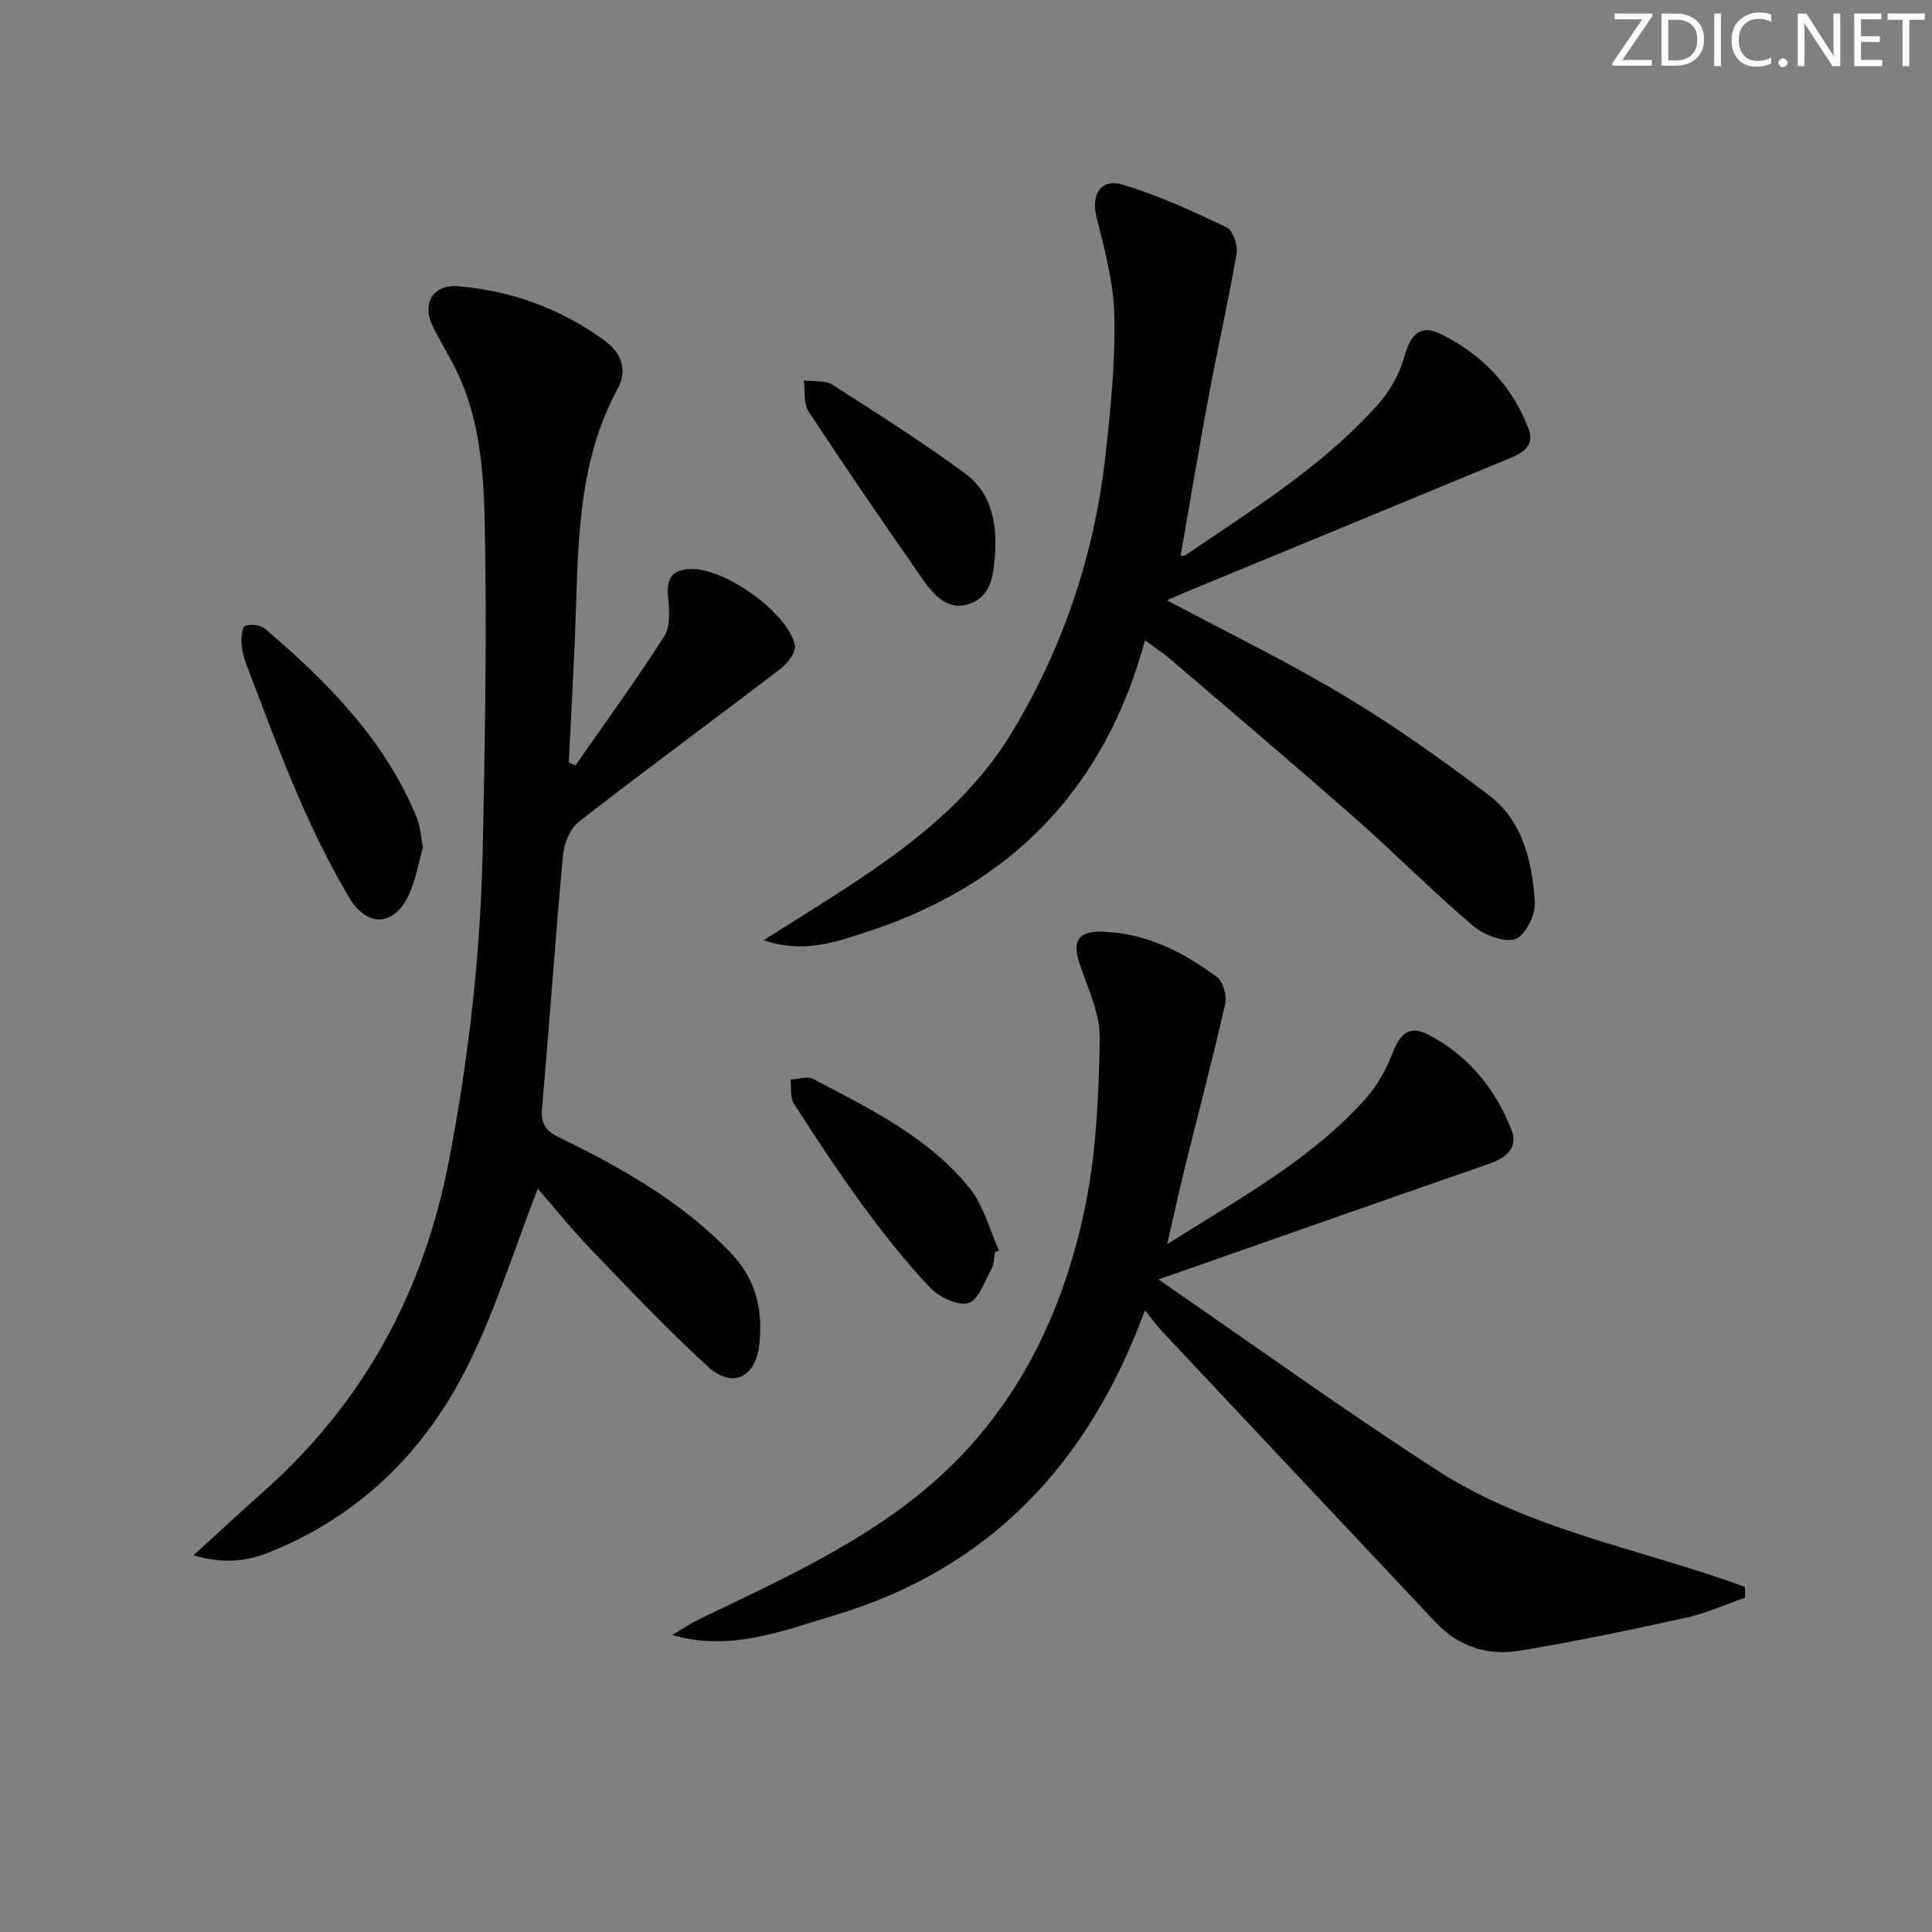 <svg enable-background="new 0 0 400 400" viewBox="0 0 400 400" xmlns="http://www.w3.org/2000/svg"><rect x="0" y="0" width="400" height="400" fill="#808080" stroke="none"/><g fill="#fafbfa"><path d="m342.2 3.2-6.3 9.2h6.1v1.2h-8.2v-.5l6.2-9.1h-5.7v-1.2h7.8v.4z"/><path d="m344 13.7v-10.9h3.1c1.6 0 3 .5 4.1 1.4 1.1 1 1.6 2.2 1.6 3.9s-.5 3-1.6 4-2.5 1.5-4.2 1.5h-3zm1.4-9.6v8.4h1.6c1.4 0 2.5-.4 3.2-1.1.8-.8 1.2-1.8 1.2-3.2s-.4-2.4-1.2-3.1-1.8-1-3.1-1z"/><path d="m356.3 2.8v10.9h-1.4v-10.9z"/><path d="m366.6 13.2c-.8.4-1.8.6-3 .6-1.6 0-2.8-.5-3.7-1.5s-1.4-2.3-1.4-3.9c0-1.7.5-3.2 1.6-4.2s2.4-1.6 4-1.6c1 0 1.9.1 2.6.4v1.5c-.8-.4-1.6-.6-2.6-.6-1.2 0-2.2.4-3 1.2s-1.1 1.9-1.1 3.3c0 1.3.4 2.3 1.1 3.1s1.6 1.1 2.8 1.1c1.1 0 2-.2 2.8-.7v1.3z"/><path d="m368.2 13c0-.3.1-.5.3-.6.2-.2.4-.3.6-.3.3 0 .5.1.7.3s.3.4.3.6-.1.5-.3.6c-.2.2-.4.3-.7.3s-.5-.1-.6-.3c-.2-.2-.3-.4-.3-.6z"/><path d="m381.1 13.7h-1.7l-5.5-8.4c-.2-.2-.3-.5-.4-.7 0 .2.1.8.1 1.5v7.6h-1.4v-10.9h1.8l5.3 8.3c.3.4.4.6.4.8 0-.3-.1-.8-.1-1.6v-7.5h1.4v10.9z"/><path d="m389.7 13.7h-5.8v-10.9h5.6v1.2h-4.2v3.5h3.9v1.2h-3.9v3.7h4.4z"/><path d="m398.4 4.1h-3.1v9.6h-1.4v-9.6h-3.1v-1.3h7.7v1.3z"/></g><path d="m111.34 246.1c-4.8 12.35-8.68 24.96-14.48 36.62-8.85 17.79-22.46 31.24-41.3 38.74-4.71 1.87-9.46 2.3-15.51.56 5.4-4.92 9.97-9.18 14.64-13.33 20.64-18.35 33.01-41.21 38.24-68.28 4.14-21.44 6.58-43.02 7.02-64.82.42-20.47.8-40.95.51-61.42-.19-13.07-.23-26.37-6.49-38.51-1.37-2.66-2.93-5.22-4.27-7.88-2.5-4.97-.08-8.99 5.39-8.5 10.99.98 21.05 4.66 30.01 11.18 3.56 2.59 4.89 6.11 2.77 10.03-8.69 16.05-8.1 33.63-8.82 51.02-.36 8.78-.86 17.55-1.29 26.32.46.22.92.43 1.38.65 6.19-8.89 12.58-17.65 18.4-26.78 1.33-2.08 1.02-5.49.77-8.23-.35-3.86.95-5.6 4.84-5.66 7.04-.11 20.05 9.09 21.41 15.79.28 1.39-1.5 3.74-2.94 4.85-13.87 10.61-27.97 20.94-41.75 31.66-1.85 1.44-3.09 4.57-3.32 7.03-1.6 17.37-2.78 34.77-4.32 52.14-.28 3.15.48 4.71 3.37 6.12 12.89 6.28 25.29 13.24 35.47 23.74 5.41 5.59 6.92 11.87 6.15 19.13-.73 6.88-5.52 9.32-10.58 4.72-8.36-7.59-16.13-15.84-23.97-23.98-4.15-4.3-7.9-8.97-11.33-12.91z" fill="#010104"/><path d="m241.66 257.59c15.23-9.62 29.93-17.61 41.18-30.22 2.35-2.64 4.17-5.98 5.46-9.3 1.66-4.29 3.64-5.87 7.63-3.76 8.09 4.29 13.67 11.11 16.98 19.55 1.55 3.96-1.25 5.93-4.85 7.18-22.22 7.7-44.39 15.51-68.22 23.86 19.84 13.65 38.42 27.05 57.63 39.47 19.37 12.52 42.43 16.33 63.79 24.17.02.75.04 1.49.05 2.24-4.06 1.41-8.03 3.22-12.19 4.14-11.5 2.53-23.03 4.95-34.64 6.86-6.51 1.07-12.55-.9-17.24-5.89-18.94-20.12-37.87-40.26-56.79-60.41-.99-1.06-1.83-2.26-3.4-4.21-11.73 31.93-32.27 53.58-64.33 63.18-10.81 3.24-21.5 7.54-33.54 4.06 1.9-1.12 3.73-2.38 5.71-3.33 15.26-7.36 30.73-14.31 44.23-24.86 19.74-15.43 30.5-36.32 35.49-60.18 2.39-11.42 2.86-23.34 3.09-35.05.1-5.06-2.35-10.25-4.08-15.24-1.69-4.89-.58-7.12 4.62-6.95 8.96.28 16.69 4.16 23.7 9.37 1.3.96 2.11 3.91 1.72 5.61-2.64 11.59-5.68 23.08-8.54 34.61-1.13 4.62-2.13 9.28-3.46 15.1z" fill="#010104"/><path d="m237.06 132.57c-8.39 30.97-27.99 50.82-57.84 60.45-6.38 2.06-12.9 4.44-21.12 1.64 4.42-2.78 7.98-5 11.53-7.25 15.38-9.77 30.38-19.93 40.05-36.06 10.58-17.65 16.94-36.72 19.2-57.12 1.06-9.57 2.04-19.23 1.84-28.83-.14-6.85-2.01-13.73-3.69-20.45-1.16-4.64.8-8.11 5.48-6.7 7.38 2.21 14.47 5.5 21.45 8.82 1.3.62 2.36 3.7 2.07 5.4-1.67 9.76-3.89 19.43-5.71 29.16-2.07 11.06-3.91 22.15-5.89 33.42.23-.02.72.08 1.01-.11 14.02-9.55 28.56-18.48 39.96-31.31 2.43-2.73 4.37-6.29 5.37-9.81 1.33-4.66 3.32-6.73 7.53-4.66 8.48 4.17 14.78 10.68 18.19 19.65 1.29 3.39-1.18 4.93-3.7 5.98-22.67 9.41-45.38 18.75-68.07 28.12-.89.37-1.76.77-3.12 1.37 12.59 6.71 24.97 12.72 36.72 19.77 10.36 6.22 20.28 13.27 29.92 20.57 7.11 5.39 8.99 13.87 9.54 22.24.17 2.56-2.09 6.98-4.1 7.57-2.49.73-6.53-.9-8.78-2.81-8.35-7.12-16.09-14.95-24.33-22.21-12.74-11.21-25.7-22.17-38.59-33.22-1.28-1.07-2.66-1.96-4.92-3.62z" fill="#010104"/><path d="m87.57 175.43c-.85 2.93-1.44 6.6-2.93 9.84-3.02 6.54-8.64 6.85-12.41.46-3.87-6.56-7.25-13.44-10.29-20.43-3.9-8.97-7.26-18.18-10.78-27.31-.59-1.53-1.04-3.19-1.16-4.82-.09-1.23.14-3.37.76-3.59 1.18-.41 3.15-.22 4.07.56 12.96 11.09 24.9 23.05 31.5 39.24.66 1.65.74 3.52 1.24 6.05z" fill="#010104"/><path d="m205.98 259.27c-.21 1.14-.16 2.44-.69 3.4-1.42 2.58-2.68 6.5-4.8 7.11-2.23.64-6.1-1.27-7.99-3.26-5.01-5.3-9.57-11.08-13.89-16.97-5.01-6.84-9.68-13.94-14.26-21.08-.82-1.27-.48-3.29-.68-4.96 1.59-.07 3.51-.76 4.72-.12 11.75 6.23 23.94 12.05 32.44 22.72 2.85 3.58 4.04 8.48 6 12.78-.28.12-.57.25-.85.38z" fill="#010104"/><path d="m206.07 113.21c0 .33.02.67-.01 1-.36 4.17-.49 8.84-4.93 10.65-4.78 1.95-7.83-1.68-10.24-5.13-7.97-11.43-15.84-22.92-23.49-34.56-1.07-1.63-.68-4.23-.97-6.39 1.99.26 4.37-.11 5.9.87 9.33 5.94 18.67 11.9 27.57 18.44 4.79 3.52 6.38 9.15 6.17 15.12z" fill="#010104"/></svg>